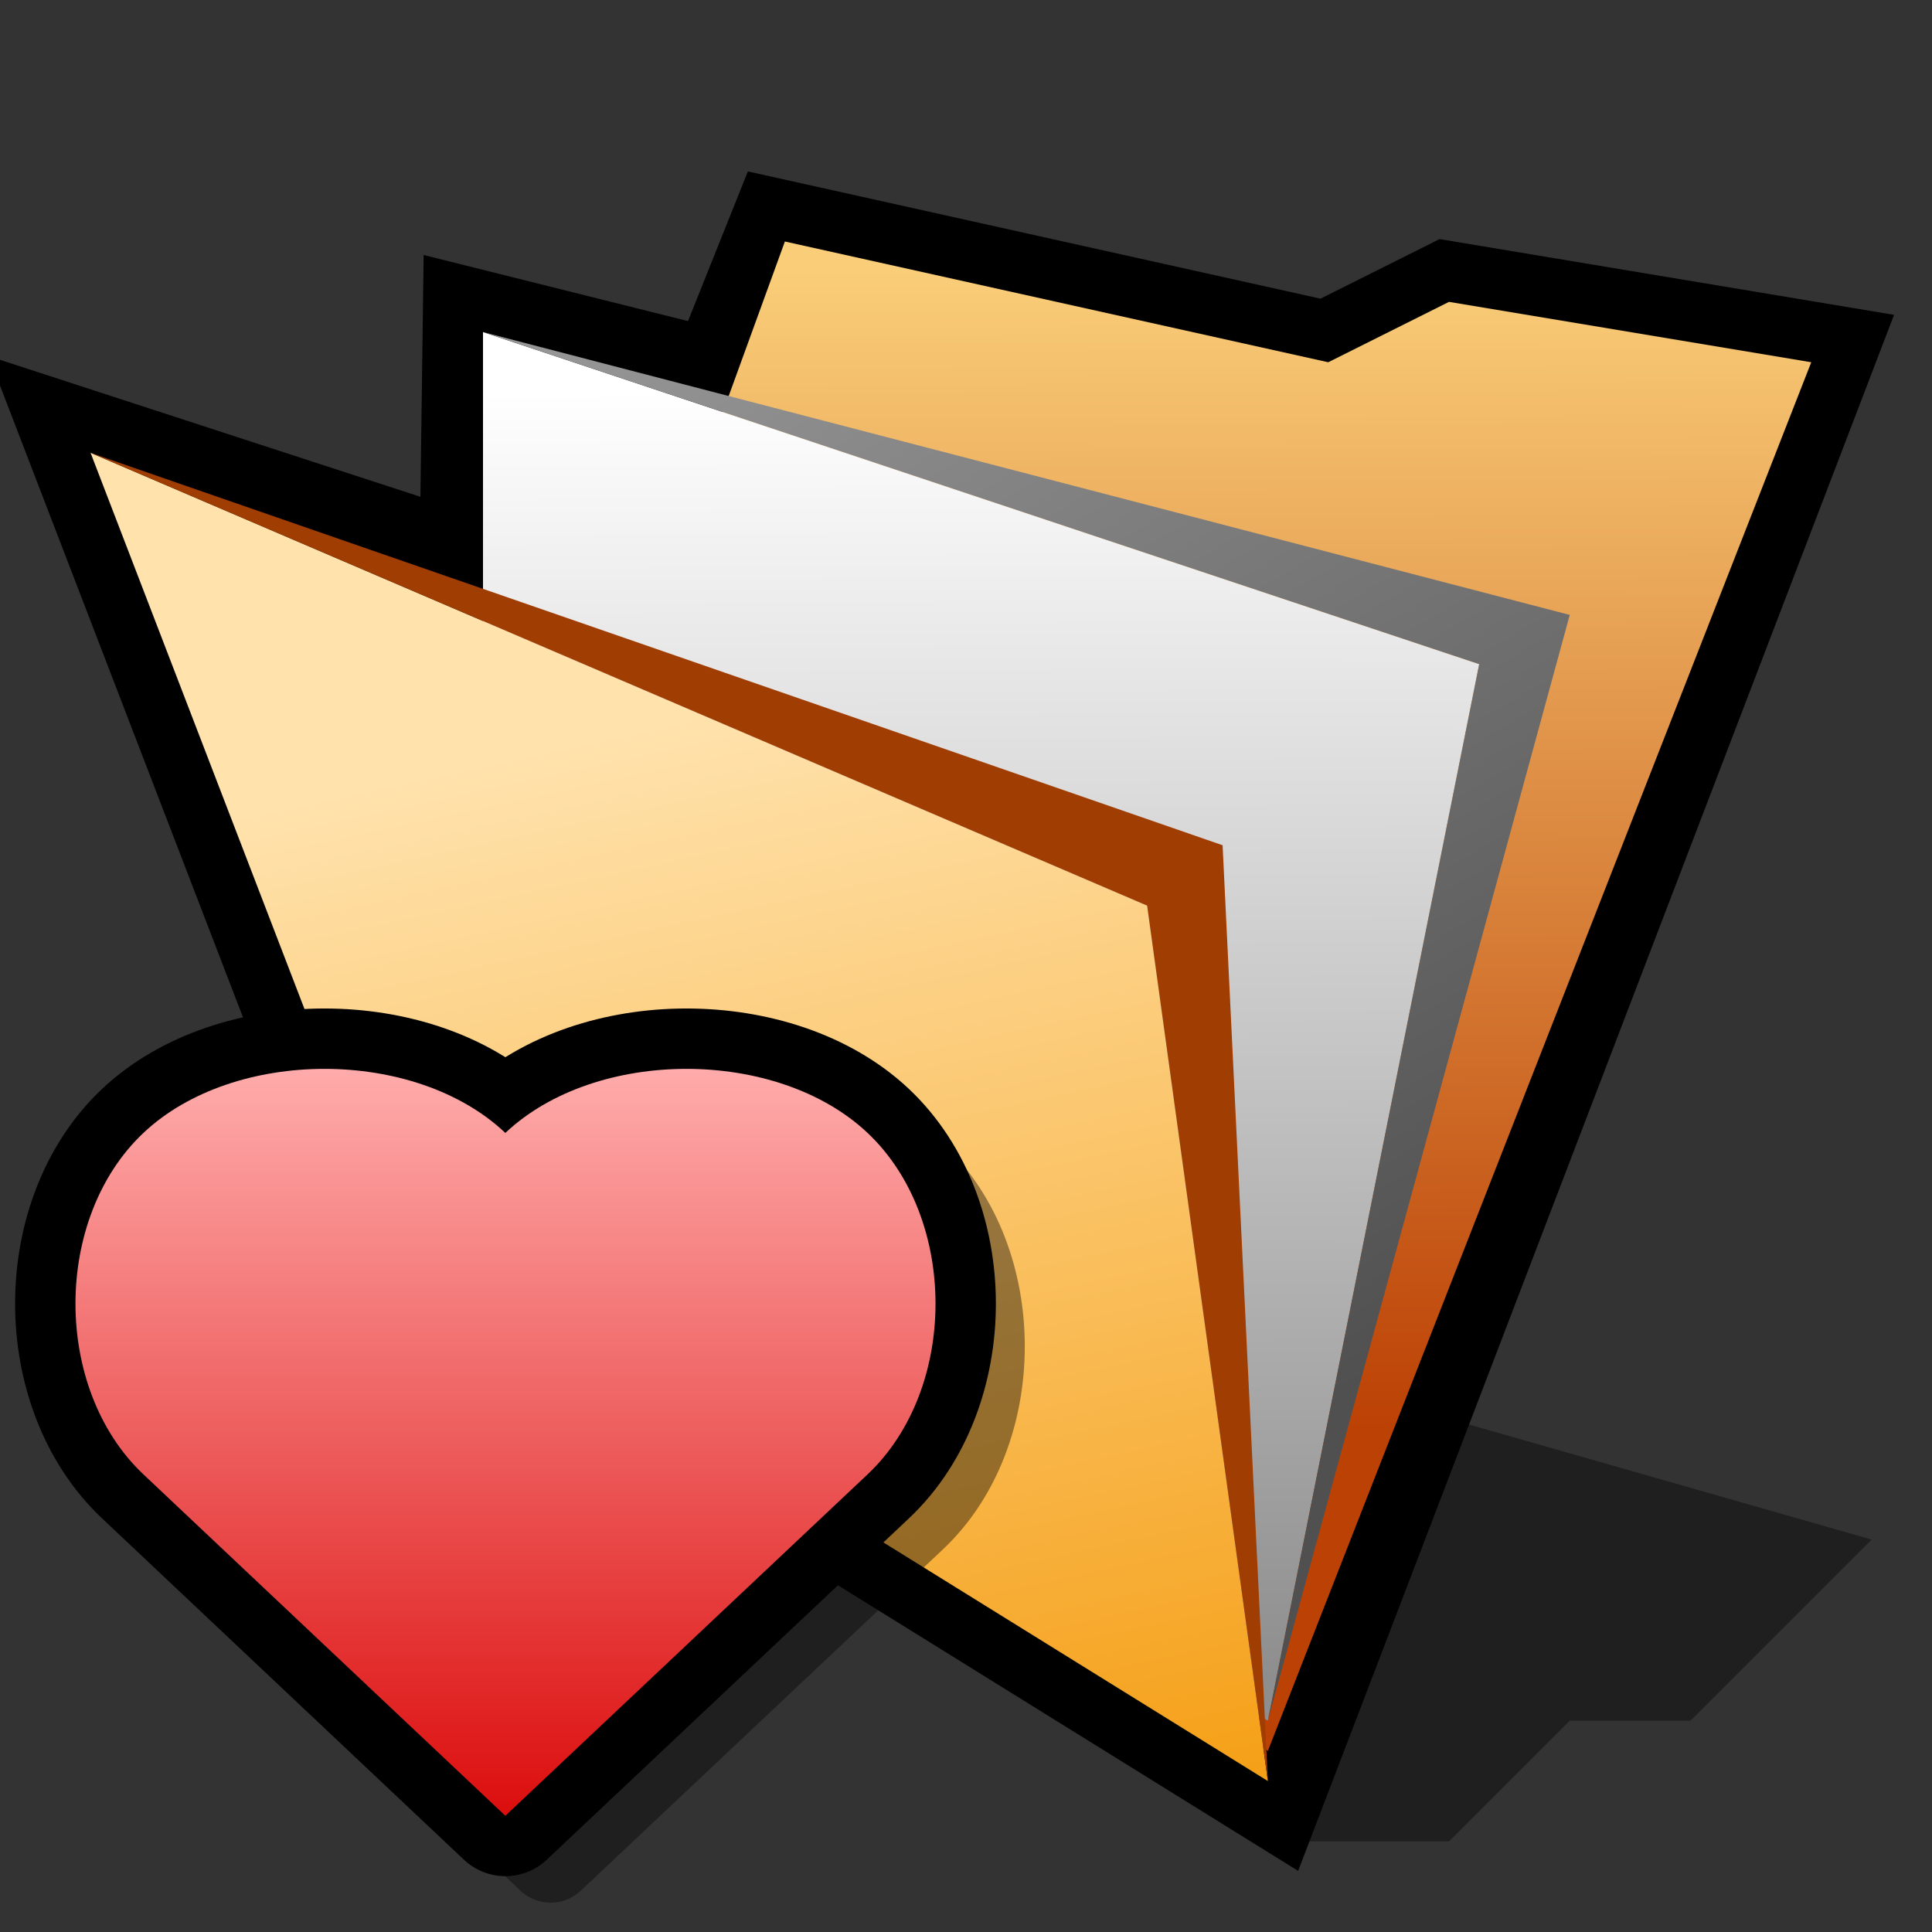 <?xml version="1.0" encoding="UTF-8" standalone="yes"?>
<svg version="1.1" width="64" height="64" color-interpolation="linearRGB"
     xmlns:svg="http://www.w3.org/2000/svg" xmlns="http://www.w3.org/2000/svg">
 <rect width="100%" height="100%" fill="#333333" stroke="none"/>
 <g>
  <path style="fill:#010101; fill-opacity:0.396"
        d="M42 61H48L52 57H56L62 51L48 47L42 61z"
  />
  <path style="fill:none; stroke:#000000; stroke-width:4"
        d="M3 15L13 41L42 59L60 12L48 10L44 12L26 8L24 13L16 11L15.89 19.2L3 15z"
  />
  <linearGradient id="gradient0" gradientUnits="userSpaceOnUse" x1="102.58" y1="8.5" x2="102.73" y2="47.06">
   <stop offset="0" stop-color="#face79"/>
   <stop offset="1" stop-color="#bc4105"/>
  </linearGradient>
  <path style="fill:url(#gradient0)"
        d="M26 8L14 41L42 58L60 12L48 10L44 12L26 8z"
  />
  <linearGradient id="gradient1" gradientUnits="userSpaceOnUse" x1="103.23" y1="12.68" x2="103.37" y2="55.34">
   <stop offset="0" stop-color="#ffffff"/>
   <stop offset="1" stop-color="#8e8e8e"/>
  </linearGradient>
  <path style="fill:url(#gradient1)"
        d="M16 11V41L42 57L49 22L16 11z"
  />
  <linearGradient id="gradient2" gradientUnits="userSpaceOnUse" x1="78.33" y1="-26.64" x2="101.44" y2="12.93">
   <stop offset="0" stop-color="#9a9a9a"/>
   <stop offset="1" stop-color="#505050"/>
  </linearGradient>
  <path style="fill:url(#gradient2)"
        d="M16 11L49 22L42 57L52 20.37L16 11z"
  />
  <linearGradient id="gradient3" gradientUnits="userSpaceOnUse" x1="88.51" y1="9.59" x2="97.54" y2="51.29">
   <stop offset="0" stop-color="#ffe2ac"/>
   <stop offset="1" stop-color="#f49806"/>
  </linearGradient>
  <path style="fill:url(#gradient3)"
        d="M3 15L13 41L42 59L38 30L3 15z"
  />
  <path style="fill:#a03d03"
        d="M3 15L38 30L42 59L40.5 28L3 15z"
  />
  <path style="fill:none; stroke:#000000; stroke-opacity:0.4; stroke-width:2.915; stroke-linejoin:round"
        d="M6.25 38.95C3.25 41.77 3.25 47.43 6.25 50.26L18.24 61.57V38.95C15.25 36.12 9.25 36.12 6.25 38.95z
           M18.24 38.95V61.57L30.24 50.26C33.24 47.43 33.24 41.77 30.24 38.95C27.24 36.12 21.24 36.12 18.24 38.95z"
  />
  <path style="fill:none; stroke:#000000; stroke-width:4; stroke-linecap:round; stroke-linejoin:round"
        d="M4.75 37.53C1.75 40.36 1.75 46.01 4.75 48.84L16.74 60.15V37.53C13.75 34.7 7.75 34.7 4.75 37.53z
           M16.74 37.53V60.15L28.74 48.84C31.74 46.01 31.74 40.36 28.74 37.53C25.74 34.7 19.74 34.7 16.74 37.53z"
  />
  <linearGradient id="gradient4" gradientUnits="userSpaceOnUse" x1="96.98" y1="35.4" x2="96.98" y2="62.27">
   <stop offset="0" stop-color="#ffabab"/>
   <stop offset="1" stop-color="#d90000"/>
  </linearGradient>
  <path style="fill:url(#gradient4)"
        d="M4.75 37.53C1.75 40.36 1.75 46.01 4.75 48.84L16.74 60.15V37.53C13.75 34.7 7.75 34.7 4.75 37.53z
           M16.74 37.53V60.15L28.74 48.84C31.74 46.01 31.74 40.36 28.74 37.53C25.74 34.7 19.74 34.7 16.74 37.53z"
  />
 </g>
</svg>
